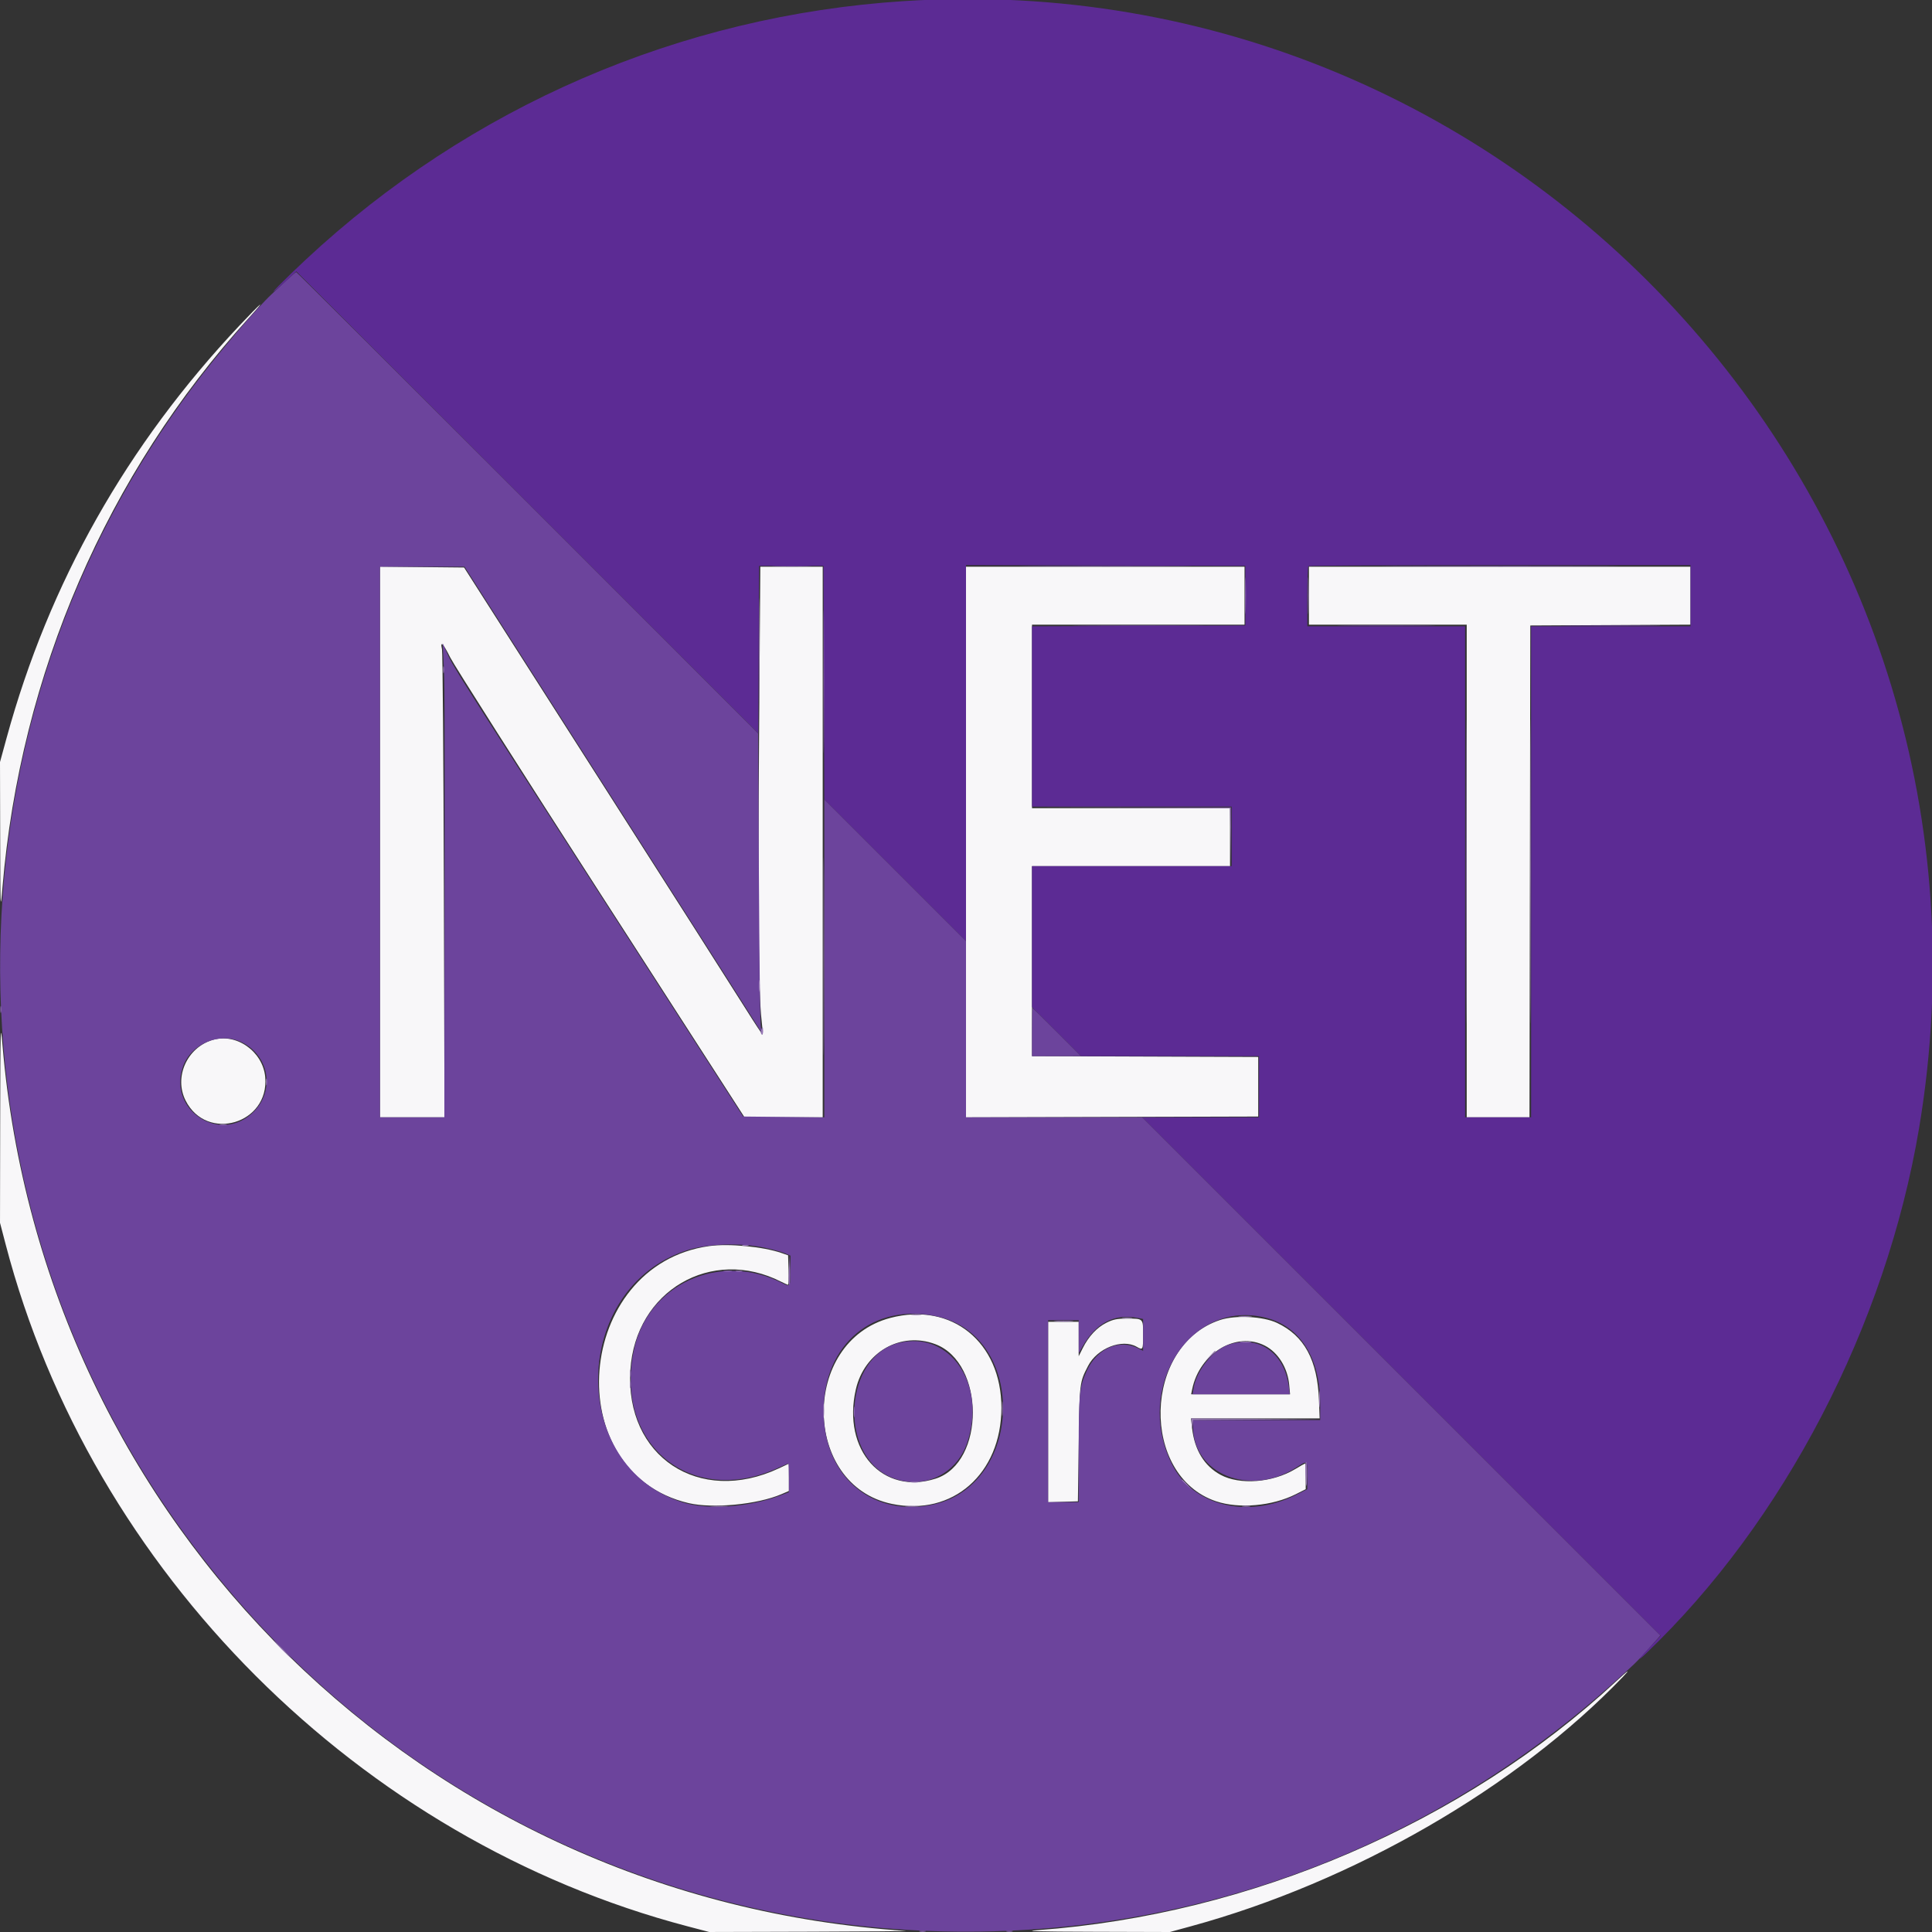 <svg id="svg" version="1.1" xmlns="http://www.w3.org/2000/svg" xmlns:xlink="http://www.w3.org/1999/xlink" width="400" height="400" viewBox="0, 0, 400,400"><rect x="0" y="0" width="400" height="400" fill="#333333" stroke="none"/><g id="svgg"><path id="path0" d="M49.561 67.417 C 26.227 92.191,10.154 120.665,1.360 152.806 L -0.000 157.778 0.040 173.306 C 0.079 188.650,0.085 188.772,0.516 183.667 C 4.241 139.527,22.106 98.206,51.424 65.917 C 55.477 61.453,54.240 62.449,49.561 67.417 M78.667 174.328 L 78.667 231.333 85.348 231.333 L 92.029 231.333 91.894 183.417 C 91.820 157.063,91.646 135.012,91.508 134.417 C 91.069 132.517,91.802 133.247,93.210 136.110 C 93.961 137.638,107.980 159.688,124.363 185.110 L 154.151 231.333 162.242 231.333 L 170.333 231.333 170.333 174.333 L 170.333 117.333 163.874 117.333 L 157.415 117.333 157.161 152.250 C 156.900 188.105,157.053 205.927,157.668 211.130 C 157.860 212.760,157.967 214.144,157.906 214.205 C 157.844 214.267,156.272 211.883,154.411 208.909 C 152.550 205.934,138.665 184.150,123.555 160.500 L 96.083 117.500 87.375 117.411 L 78.667 117.322 78.667 174.328 M200.000 174.335 L 200.000 231.337 230.250 231.252 L 260.500 231.167 260.500 225.000 L 260.500 218.833 237.083 218.748 L 213.667 218.662 213.667 198.998 L 213.667 179.333 234.167 179.333 L 254.667 179.333 254.667 173.333 L 254.667 167.333 234.167 167.333 L 213.667 167.333 213.667 148.333 L 213.667 129.333 235.667 129.333 L 257.667 129.333 257.667 123.333 L 257.667 117.333 228.833 117.333 L 200.000 117.333 200.000 174.335 M271.000 123.333 L 271.000 129.333 287.333 129.333 L 303.667 129.333 303.667 180.333 L 303.667 231.333 310.166 231.333 L 316.665 231.333 316.749 180.417 L 316.833 129.500 333.417 129.414 L 350.000 129.327 350.000 123.330 L 350.000 117.333 310.500 117.333 L 271.000 117.333 271.000 123.333 M0.041 232.167 L 0.002 253.167 1.179 257.667 C 18.893 325.424,74.450 380.980,142.333 398.816 L 146.833 399.998 168.000 399.939 C 179.642 399.906,188.417 399.831,187.500 399.770 C 87.945 393.234,8.855 315.647,0.514 216.336 C 0.104 211.453,0.078 212.331,0.041 232.167 M43.998 215.311 C 38.683 216.928,35.980 223.032,38.435 227.873 C 42.816 236.512,55.788 232.669,54.910 222.992 C 54.430 217.694,48.918 213.815,43.998 215.311 M146.796 257.994 C 118.973 261.933,115.556 304.850,142.560 311.200 C 147.564 312.377,156.792 311.494,161.763 309.364 L 163.333 308.690 163.333 305.863 L 163.333 303.035 161.250 304.010 C 144.743 311.734,129.391 301.566,130.511 283.649 C 131.534 267.258,147.302 258.028,161.737 265.371 C 162.417 265.717,163.060 266.000,163.166 266.000 C 163.272 266.000,163.315 264.627,163.263 262.949 L 163.167 259.899 161.833 259.432 C 158.031 258.103,150.870 257.418,146.796 257.994 M184.333 272.861 C 165.762 277.760,166.015 307.491,184.660 311.366 C 197.237 313.980,207.310 305.146,207.328 291.487 C 207.347 277.873,197.025 269.513,184.333 272.861 M252.599 273.293 C 236.619 278.546,236.022 305.536,251.770 310.823 C 256.544 312.425,263.421 311.813,268.298 309.351 L 270.333 308.324 270.333 305.662 C 270.333 304.198,270.277 303.000,270.207 303.000 C 270.138 303.000,269.218 303.519,268.164 304.154 C 263.471 306.980,256.682 307.502,252.700 305.344 C 249.349 303.527,247.321 300.209,246.812 295.712 L 246.581 293.667 259.899 293.667 L 273.217 293.667 273.078 289.917 C 272.771 281.578,270.053 276.563,264.393 273.892 C 261.507 272.531,255.801 272.241,252.599 273.293 M229.066 273.863 C 227.098 274.844,225.382 276.687,224.166 279.126 L 223.333 280.798 223.333 277.232 L 223.333 273.667 220.167 273.667 L 217.000 273.667 217.000 292.346 L 217.000 311.025 220.083 310.929 L 223.167 310.833 223.341 298.833 C 223.525 286.109,223.513 286.215,225.271 282.801 C 227.160 279.135,232.309 277.105,235.333 278.833 C 236.632 279.576,236.667 279.513,236.667 276.369 C 236.667 272.914,236.755 273.000,233.205 273.000 C 231.283 273.000,230.448 273.174,229.066 273.863 M193.682 278.308 C 203.957 282.213,204.001 302.826,193.740 306.126 C 182.756 309.658,174.324 300.263,177.186 287.680 C 178.956 279.901,186.537 275.593,193.682 278.308 M261.865 278.597 C 264.613 280.000,266.596 283.187,266.915 286.712 L 267.093 288.667 256.853 288.667 L 246.614 288.667 246.837 287.583 C 248.374 280.134,255.975 275.589,261.865 278.597 M334.667 348.044 C 303.015 377.446,258.896 396.434,214.833 399.616 C 211.764 399.838,214.483 399.916,226.527 399.953 L 242.220 400.000 246.527 398.825 C 280.135 389.653,314.019 370.097,335.982 347.198 C 337.719 345.387,337.096 345.788,334.667 348.044 " stroke="none" fill="#f8f7f9" fill-rule="evenodd"></path><path id="path1" d="M59.643 57.758 C 58.805 58.533,57.305 59.923,56.309 60.847 C 53.085 63.841,45.107 73.220,40.017 80.000 C -12.114 149.447,-13.398 244.972,36.851 315.667 C 105.977 412.921,243.837 428.528,333.167 349.213 C 338.427 344.542,338.695 344.283,341.301 341.366 L 343.769 338.603 290.135 284.968 L 236.501 231.333 218.250 231.333 L 200.000 231.333 200.000 213.082 L 200.000 194.830 185.333 180.167 L 170.667 165.503 170.667 198.424 L 170.667 231.345 162.262 231.256 L 153.857 231.167 124.420 185.500 C 93.817 138.025,93.796 137.992,92.462 135.000 L 91.645 133.167 91.819 136.667 C 92.075 141.815,92.074 141.555,92.036 188.250 L 92.000 231.333 85.333 231.333 L 78.667 231.333 78.667 174.333 L 78.667 117.333 87.421 117.333 L 96.175 117.333 119.004 153.074 C 138.705 183.918,155.054 209.580,157.099 212.870 L 157.698 213.833 157.489 212.333 C 157.374 211.508,157.210 197.558,157.125 181.333 L 156.969 151.833 109.235 104.083 C 82.981 77.821,61.426 56.337,61.334 56.341 C 61.242 56.345,60.481 56.983,59.643 57.758 M160.601 117.249 C 162.490 117.308,165.490 117.308,167.268 117.248 C 169.045 117.188,167.500 117.140,163.833 117.140 C 160.167 117.140,158.712 117.189,160.601 117.249 M214.442 117.250 C 222.476 117.300,235.526 117.300,243.442 117.250 C 251.357 117.200,244.783 117.159,228.833 117.159 C 212.883 117.159,206.407 117.200,214.442 117.250 M290.776 117.250 C 301.744 117.299,319.594 117.299,330.442 117.250 C 341.291 117.201,332.317 117.161,310.500 117.161 C 288.683 117.161,279.807 117.201,290.776 117.250 M224.583 129.583 C 230.679 129.634,240.654 129.634,246.750 129.583 C 252.846 129.532,247.858 129.491,235.667 129.491 C 223.475 129.491,218.487 129.532,224.583 129.583 M278.750 129.583 C 283.287 129.635,290.712 129.635,295.250 129.583 C 299.787 129.531,296.075 129.488,287.000 129.488 C 277.925 129.488,274.212 129.531,278.750 129.583 M325.273 129.583 C 329.915 129.635,337.415 129.635,341.940 129.583 C 346.465 129.531,342.667 129.488,333.500 129.488 C 324.333 129.488,320.631 129.531,325.273 129.583 M213.667 213.667 L 213.667 218.667 218.746 218.667 L 223.825 218.667 218.833 213.667 C 216.088 210.917,213.802 208.667,213.754 208.667 C 213.706 208.667,213.667 210.917,213.667 213.667 M50.050 215.786 C 55.719 218.542,56.956 225.754,52.522 230.188 C 45.759 236.951,34.758 230.009,37.851 220.932 C 39.497 216.103,45.496 213.572,50.050 215.786 M158.167 258.296 C 159.817 258.638,161.729 259.153,162.417 259.442 L 163.667 259.966 163.667 262.927 C 163.667 266.410,163.618 266.492,162.040 265.687 C 148.994 259.032,134.009 265.855,131.189 279.736 C 127.244 299.150,143.099 312.066,160.943 303.974 C 162.125 303.438,163.146 303.000,163.213 303.000 C 163.279 303.000,163.333 304.339,163.333 305.976 L 163.333 308.952 161.417 309.674 C 155.072 312.062,146.460 312.653,141.333 311.053 C 117.558 303.629,118.166 266.662,142.192 258.867 C 146.390 257.505,153.174 257.263,158.167 258.296 M193.833 272.504 C 213.021 276.550,211.963 308.142,192.522 311.644 C 180.054 313.890,170.464 305.327,170.520 292.000 C 170.579 278.293,180.791 269.753,193.833 272.504 M262.180 272.851 C 269.286 274.701,273.333 281.188,273.333 290.728 L 273.333 294.000 260.167 294.000 L 247.000 294.000 247.000 295.298 C 247.000 305.226,258.787 309.954,268.333 303.855 C 270.751 302.310,270.667 302.251,270.667 305.496 L 270.667 308.325 268.388 309.473 C 258.214 314.596,246.830 311.743,242.563 303.000 C 234.771 287.031,246.631 268.802,262.180 272.851 M235.625 272.875 L 236.667 273.083 236.667 276.384 L 236.667 279.684 235.702 279.185 C 231.754 277.144,227.130 279.151,224.993 283.833 C 223.481 287.148,223.333 288.602,223.333 300.183 L 223.333 311.000 220.167 311.000 L 217.000 311.000 217.000 292.167 L 217.000 273.333 220.167 273.333 L 223.333 273.333 223.337 276.750 L 223.341 280.167 224.120 278.805 C 226.947 273.861,230.752 271.900,235.625 272.875 M186.137 278.024 C 174.844 280.739,173.478 300.936,184.261 305.749 C 190.829 308.681,198.062 305.429,200.307 298.536 C 204.231 286.483,196.643 275.497,186.137 278.024 M254.588 278.332 C 251.236 279.341,247.730 283.631,247.104 287.488 L 246.913 288.667 256.977 288.667 L 267.041 288.667 266.834 287.083 C 265.926 280.156,260.769 276.471,254.588 278.332 " stroke="none" fill="#6c449c" fill-rule="evenodd"></path><path id="path2" d="M187.167 0.227 C 140.862 3.209,97.322 22.027,63.295 53.764 C 58.659 58.088,54.960 61.856,57.333 59.836 C 57.975 59.291,59.141 58.245,59.923 57.513 L 61.347 56.181 109.170 104.004 L 156.994 151.826 157.080 134.497 L 157.167 117.167 163.833 117.167 L 170.500 117.167 170.585 141.337 L 170.671 165.507 185.335 180.169 L 200.000 194.830 200.000 155.913 L 200.000 116.996 228.917 117.081 L 257.833 117.167 257.833 123.333 L 257.833 129.500 235.750 129.586 L 213.667 129.671 213.667 148.336 L 213.667 167.000 234.333 167.000 L 255.000 167.000 255.000 173.167 L 255.000 179.333 234.333 179.333 L 213.667 179.333 213.667 193.921 L 213.667 208.508 218.754 213.587 L 223.841 218.667 242.254 218.667 L 260.667 218.667 260.667 225.000 L 260.667 231.333 248.584 231.333 L 236.501 231.333 290.161 284.994 L 343.820 338.654 342.323 340.244 C 339.297 343.455,338.569 344.442,340.781 342.333 C 369.329 315.116,390.477 274.425,397.335 233.512 C 418.701 106.064,315.884 -8.061,187.167 0.227 M350.000 123.333 L 350.000 129.667 333.500 129.667 L 317.000 129.667 317.000 180.500 L 317.000 231.333 310.167 231.333 L 303.333 231.333 303.333 180.500 L 303.333 129.667 287.000 129.667 L 270.667 129.667 270.667 123.556 C 270.667 120.194,270.767 117.344,270.889 117.222 C 271.011 117.100,288.861 117.000,310.556 117.000 L 350.000 117.000 350.000 123.333 " stroke="none" fill="#5c2b94" fill-rule="evenodd"></path><path id="path3" d="M157.155 134.667 C 157.155 144.292,157.198 148.229,157.250 143.417 C 157.302 138.604,157.302 130.729,157.250 125.917 C 157.198 121.104,157.155 125.042,157.155 134.667 M270.805 123.333 C 270.805 126.725,270.855 128.112,270.915 126.417 C 270.976 124.721,270.976 121.946,270.915 120.250 C 270.855 118.554,270.805 119.942,270.805 123.333 M316.829 180.500 C 316.829 208.550,316.869 219.976,316.917 205.890 C 316.965 191.805,316.965 168.855,316.917 154.890 C 316.868 140.926,316.829 152.450,316.829 180.500 M91.744 138.667 C 91.744 139.308,91.813 139.571,91.896 139.250 C 91.980 138.929,91.980 138.404,91.896 138.083 C 91.813 137.762,91.744 138.025,91.744 138.667 M170.494 198.000 C 170.494 216.242,170.534 223.704,170.583 214.583 C 170.633 205.462,170.633 190.537,170.583 181.417 C 170.534 172.296,170.494 179.758,170.494 198.000 M157.103 204.167 C 157.105 205.267,157.167 205.676,157.242 205.077 C 157.316 204.478,157.314 203.578,157.238 203.077 C 157.162 202.576,157.101 203.067,157.103 204.167 M157.570 213.333 C 157.474 213.699,157.532 214.083,157.698 214.186 C 157.864 214.289,158.000 213.989,158.000 213.520 C 158.000 212.498,157.810 212.416,157.570 213.333 M55.077 224.000 C 55.077 224.642,55.146 224.904,55.230 224.583 C 55.314 224.262,55.314 223.737,55.230 223.417 C 55.146 223.096,55.077 223.358,55.077 224.000 M45.587 232.902 C 46.002 232.982,46.602 232.979,46.921 232.896 C 47.239 232.812,46.900 232.747,46.167 232.751 C 45.433 232.754,45.173 232.823,45.587 232.902 M153.750 257.896 C 154.071 257.980,154.596 257.980,154.917 257.896 C 155.237 257.813,154.975 257.744,154.333 257.744 C 153.692 257.744,153.429 257.813,153.750 257.896 M152.417 263.230 C 152.737 263.314,153.262 263.314,153.583 263.230 C 153.904 263.146,153.642 263.077,153.000 263.077 C 152.358 263.077,152.096 263.146,152.417 263.230 M188.750 272.239 C 189.254 272.315,190.079 272.315,190.583 272.239 C 191.088 272.162,190.675 272.100,189.667 272.100 C 188.658 272.100,188.246 272.162,188.750 272.239 M256.576 272.574 C 257.168 272.648,258.218 272.649,258.909 272.577 C 259.601 272.504,259.117 272.444,257.833 272.443 C 256.550 272.441,255.984 272.500,256.576 272.574 M232.417 272.905 C 232.921 272.982,233.746 272.982,234.250 272.905 C 234.754 272.829,234.342 272.767,233.333 272.767 C 232.325 272.767,231.912 272.829,232.417 272.905 M218.595 273.579 C 219.563 273.647,221.063 273.646,221.928 273.578 C 222.793 273.509,222.000 273.454,220.167 273.455 C 218.333 273.456,217.626 273.512,218.595 273.579 M256.923 277.908 C 257.522 277.982,258.422 277.981,258.923 277.905 C 259.424 277.829,258.933 277.768,257.833 277.770 C 256.733 277.772,256.324 277.834,256.923 277.908 M250.479 280.750 L 249.500 281.833 250.583 280.854 C 251.593 279.942,251.820 279.667,251.562 279.667 C 251.505 279.667,251.017 280.154,250.479 280.750 M130.411 284.333 C 130.411 284.975,130.479 285.237,130.563 284.917 C 130.647 284.596,130.647 284.071,130.563 283.750 C 130.479 283.429,130.411 283.692,130.411 284.333 M130.411 286.667 C 130.411 287.308,130.479 287.571,130.563 287.250 C 130.647 286.929,130.647 286.404,130.563 286.083 C 130.479 285.762,130.411 286.025,130.411 286.667 M273.116 289.667 C 273.116 291.225,273.174 291.862,273.244 291.083 C 273.314 290.304,273.314 289.029,273.244 288.250 C 273.174 287.471,273.116 288.108,273.116 289.667 M207.445 291.667 C 207.445 293.042,207.504 293.604,207.576 292.917 C 207.648 292.229,207.648 291.104,207.576 290.417 C 207.504 289.729,207.445 290.292,207.445 291.667 M170.443 292.167 C 170.444 293.450,170.504 293.934,170.577 293.243 C 170.649 292.551,170.648 291.501,170.574 290.909 C 170.500 290.317,170.441 290.883,170.443 292.167 M246.720 294.917 C 246.772 296.142,246.776 296.145,246.908 295.087 L 247.042 294.008 260.104 293.917 L 273.167 293.825 259.917 293.746 L 246.667 293.667 246.720 294.917 M270.260 304.749 C 270.418 308.292,270.564 308.633,270.617 305.583 C 270.644 303.979,270.554 302.666,270.417 302.666 C 270.279 302.666,270.209 303.603,270.260 304.749 M244.667 306.438 C 244.667 306.495,245.154 306.983,245.750 307.521 L 246.833 308.500 245.854 307.417 C 244.942 306.407,244.667 306.180,244.667 306.438 M188.583 306.902 C 188.996 306.981,189.671 306.981,190.083 306.902 C 190.496 306.822,190.158 306.757,189.333 306.757 C 188.508 306.757,188.171 306.822,188.583 306.902 M147.427 311.912 C 148.303 311.981,149.653 311.980,150.427 311.910 C 151.200 311.840,150.483 311.784,148.833 311.785 C 147.183 311.786,146.550 311.843,147.427 311.912 M187.576 311.907 C 188.168 311.981,189.218 311.982,189.909 311.910 C 190.601 311.838,190.117 311.778,188.833 311.776 C 187.550 311.775,186.984 311.834,187.576 311.907 M257.250 311.902 C 257.662 311.981,258.337 311.981,258.750 311.902 C 259.162 311.822,258.825 311.757,258.000 311.757 C 257.175 311.757,256.837 311.822,257.250 311.902 M58.333 341.500 C 59.329 342.508,60.219 343.333,60.311 343.333 C 60.402 343.333,59.662 342.508,58.667 341.500 C 57.671 340.492,56.781 339.667,56.689 339.667 C 56.598 339.667,57.338 340.492,58.333 341.500 " stroke="none" fill="#9677b5" fill-rule="evenodd"></path><path id="path4" d="M170.491 141.167 C 170.491 154.367,170.533 159.718,170.583 153.059 C 170.634 146.399,170.634 135.599,170.583 129.059 C 170.533 122.518,170.491 127.967,170.491 141.167 M257.805 123.333 C 257.805 126.725,257.855 128.112,257.915 126.417 C 257.976 124.721,257.976 121.946,257.915 120.250 C 257.855 118.554,257.805 119.942,257.805 123.333 M303.496 180.500 C 303.496 208.550,303.535 219.976,303.583 205.890 C 303.631 191.805,303.631 168.855,303.583 154.890 C 303.535 140.926,303.496 152.450,303.496 180.500 M234.076 167.249 L 254.651 167.338 254.754 173.086 L 254.856 178.833 254.845 173.000 L 254.833 167.167 234.167 167.163 L 213.500 167.159 234.076 167.249 M0.077 209.000 C 0.077 209.642,0.146 209.904,0.230 209.583 C 0.314 209.262,0.314 208.737,0.230 208.417 C 0.146 208.096,0.077 208.358,0.077 209.000 M163.331 263.068 C 163.241 264.847,163.285 266.184,163.430 266.038 C 163.575 265.892,163.649 264.436,163.595 262.803 L 163.495 259.833 163.331 263.068 M149.917 263.235 C 150.329 263.315,151.004 263.315,151.417 263.235 C 151.829 263.156,151.492 263.091,150.667 263.091 C 149.842 263.091,149.504 263.156,149.917 263.235 M176.767 292.333 C 176.767 293.342,176.829 293.754,176.905 293.250 C 176.982 292.746,176.982 291.921,176.905 291.417 C 176.829 290.912,176.767 291.325,176.767 292.333 M190.417 399.896 C 190.737 399.980,191.262 399.980,191.583 399.896 C 191.904 399.813,191.642 399.744,191.000 399.744 C 190.358 399.744,190.096 399.813,190.417 399.896 M208.417 399.896 C 208.737 399.980,209.262 399.980,209.583 399.896 C 209.904 399.813,209.642 399.744,209.000 399.744 C 208.358 399.744,208.096 399.813,208.417 399.896 " stroke="none" fill="#8c66b4" fill-rule="evenodd"></path></g></svg>